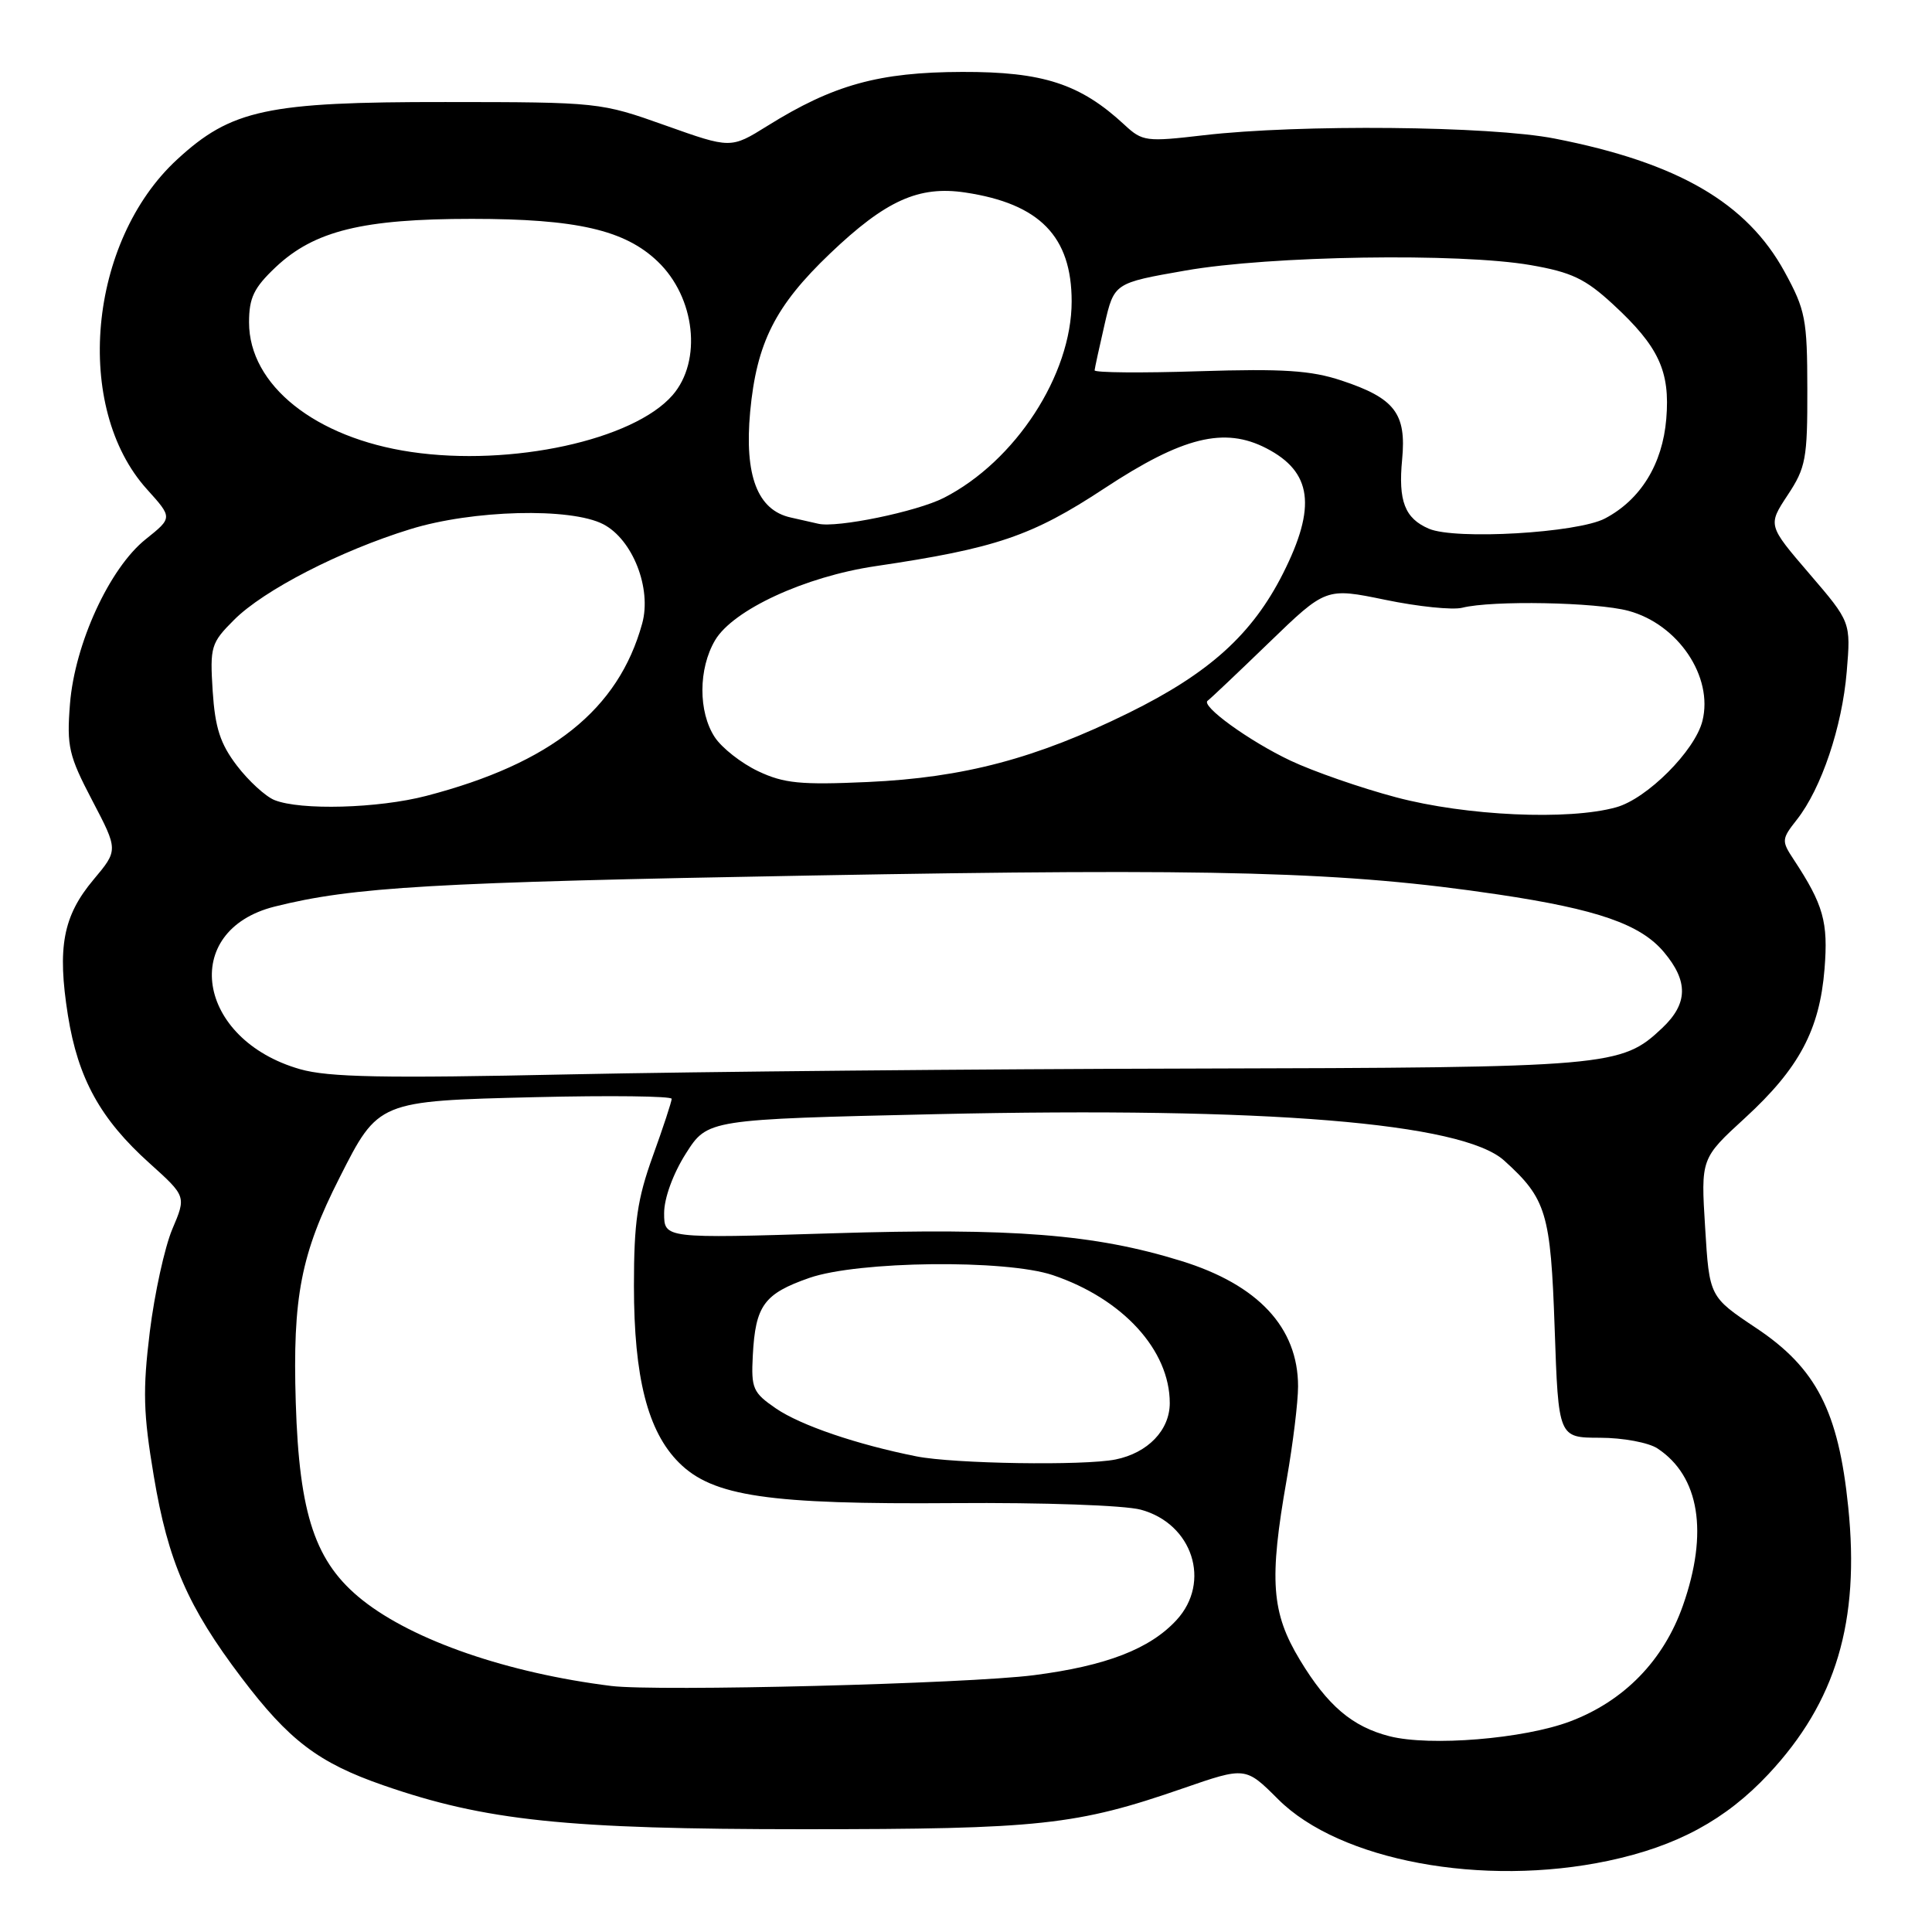 <?xml version="1.0" encoding="UTF-8" standalone="no"?>
<!DOCTYPE svg PUBLIC "-//W3C//DTD SVG 1.1//EN" "http://www.w3.org/Graphics/SVG/1.1/DTD/svg11.dtd" >
<svg xmlns="http://www.w3.org/2000/svg" xmlns:xlink="http://www.w3.org/1999/xlink" version="1.1" viewBox="0 0 256 256">
 <g >
 <path fill="currentColor"
d=" M 213.13 246.56 C 222.21 244.63 228.66 241.14 234.34 235.07 C 243.28 225.51 246.46 214.88 244.90 199.69 C 243.61 187.00 240.67 181.28 232.70 175.97 C 226.50 171.83 226.50 171.83 225.94 162.67 C 225.37 153.50 225.37 153.50 231.23 148.13 C 238.39 141.56 241.11 136.46 241.76 128.39 C 242.26 122.16 241.62 119.89 237.68 113.90 C 236.04 111.42 236.06 111.19 238.10 108.60 C 241.34 104.48 244.09 96.32 244.70 89.01 C 245.25 82.43 245.25 82.43 239.75 76.02 C 234.24 69.60 234.24 69.60 236.87 65.61 C 239.28 61.97 239.50 60.78 239.48 51.57 C 239.47 42.30 239.23 41.07 236.48 36.04 C 231.47 26.86 222.32 21.55 206.00 18.36 C 197.46 16.68 172.12 16.45 159.50 17.92 C 151.87 18.81 151.38 18.75 149.00 16.54 C 143.15 11.11 138.20 9.50 127.50 9.53 C 116.46 9.56 110.42 11.23 101.67 16.69 C 96.83 19.70 96.83 19.70 88.17 16.62 C 79.57 13.56 79.34 13.53 59.00 13.52 C 35.39 13.50 30.65 14.51 23.46 21.14 C 11.69 31.99 9.68 54.00 19.48 64.84 C 22.87 68.60 22.87 68.60 19.32 71.44 C 14.51 75.27 9.90 85.31 9.27 93.30 C 8.83 98.92 9.11 100.12 12.23 106.08 C 15.67 112.65 15.67 112.65 12.38 116.57 C 8.35 121.38 7.57 125.52 9.00 134.54 C 10.34 142.91 13.30 148.29 19.82 154.14 C 24.68 158.52 24.68 158.52 22.83 162.87 C 21.82 165.27 20.48 171.38 19.85 176.46 C 18.90 184.22 18.98 187.28 20.38 195.60 C 22.27 206.89 24.89 212.92 31.99 222.29 C 38.29 230.61 42.18 233.57 50.76 236.55 C 64.31 241.26 75.01 242.38 106.50 242.38 C 137.81 242.38 142.63 241.86 156.77 236.96 C 165.04 234.10 165.04 234.10 169.36 238.41 C 177.51 246.56 196.48 250.09 213.13 246.56 Z  M 184.12 230.06 C 179.19 228.80 175.91 226.02 172.25 219.96 C 168.46 213.69 168.14 209.39 170.50 196.00 C 171.32 191.32 172.00 185.79 172.00 183.70 C 172.00 175.90 166.70 170.22 156.48 167.07 C 145.02 163.53 134.22 162.68 110.25 163.42 C 88.00 164.11 88.00 164.11 88.00 160.75 C 88.00 158.77 89.18 155.53 90.88 152.85 C 93.76 148.32 93.76 148.32 124.13 147.63 C 167.87 146.65 193.77 148.77 199.31 153.78 C 204.91 158.84 205.47 160.70 206.00 176.00 C 206.50 190.50 206.50 190.50 212.00 190.51 C 215.04 190.51 218.46 191.15 219.63 191.93 C 225.19 195.60 226.40 203.06 223.00 212.73 C 220.44 220.02 215.20 225.40 208.04 228.10 C 201.92 230.41 189.49 231.43 184.12 230.06 Z  M 81.00 223.40 C 67.28 221.69 54.80 217.39 48.05 212.04 C 41.78 207.07 39.65 200.78 39.19 185.84 C 38.76 171.84 39.87 166.14 44.99 156.05 C 50.14 145.87 50.10 145.89 70.91 145.38 C 80.86 145.14 89.00 145.24 89.00 145.60 C 89.00 145.96 87.88 149.38 86.50 153.19 C 84.45 158.88 84.00 161.95 84.00 170.38 C 84.00 182.51 85.82 189.67 89.96 193.80 C 94.43 198.28 101.80 199.36 126.41 199.17 C 138.24 199.08 148.99 199.46 151.16 200.04 C 158.02 201.89 160.53 209.63 155.90 214.66 C 152.38 218.49 146.57 220.74 137.00 221.97 C 128.14 223.11 87.09 224.15 81.00 223.40 Z  M 121.45 192.98 C 113.55 191.41 106.10 188.87 102.82 186.63 C 99.76 184.53 99.52 183.98 99.75 179.61 C 100.10 172.98 101.23 171.43 107.24 169.33 C 113.71 167.08 133.24 166.86 139.50 168.96 C 148.77 172.09 155.00 178.90 155.00 185.92 C 155.00 189.51 152.08 192.53 147.81 193.39 C 143.61 194.23 126.40 193.96 121.45 192.98 Z  M 39.75 141.67 C 26.02 137.74 23.76 123.31 36.38 120.13 C 46.78 117.52 57.28 116.91 107.50 116.01 C 161.68 115.03 178.13 115.49 198.50 118.52 C 211.66 120.48 217.38 122.47 220.47 126.15 C 223.74 130.03 223.67 132.99 220.25 136.22 C 214.82 141.34 213.44 141.46 158.00 141.59 C 129.68 141.65 92.55 142.00 75.50 142.36 C 50.81 142.89 43.53 142.75 39.75 141.67 Z  M 185.00 105.65 C 180.32 104.41 174.03 102.22 171.00 100.79 C 165.52 98.20 159.02 93.49 160.03 92.84 C 160.32 92.65 163.96 89.20 168.12 85.18 C 175.69 77.86 175.69 77.86 183.56 79.48 C 187.89 80.38 192.48 80.85 193.75 80.53 C 197.71 79.53 211.52 79.79 215.78 80.94 C 222.37 82.72 227.05 89.68 225.58 95.53 C 224.59 99.48 218.24 105.84 214.15 106.97 C 207.85 108.73 194.26 108.11 185.00 105.65 Z  M 36.36 106.01 C 35.18 105.53 32.94 103.48 31.39 101.45 C 29.18 98.55 28.50 96.44 28.18 91.56 C 27.81 85.68 27.95 85.20 31.02 82.13 C 34.96 78.19 45.10 72.97 54.36 70.12 C 62.62 67.56 75.61 67.23 79.93 69.46 C 83.83 71.48 86.38 77.97 85.09 82.63 C 81.94 94.04 73.03 101.15 56.48 105.46 C 50.10 107.12 39.81 107.40 36.36 106.01 Z  M 100.46 102.19 C 98.24 101.14 95.65 99.11 94.71 97.68 C 92.51 94.32 92.53 88.61 94.75 84.84 C 97.13 80.81 106.67 76.40 116.00 75.02 C 131.95 72.66 136.73 71.04 146.34 64.71 C 156.71 57.88 162.23 56.52 167.80 59.40 C 173.86 62.53 174.47 67.14 170.01 75.98 C 165.93 84.06 160.24 89.20 149.54 94.47 C 137.27 100.51 127.71 103.04 115.00 103.62 C 106.09 104.02 103.89 103.81 100.46 102.19 Z  M 189.34 70.06 C 186.14 68.69 185.26 66.39 185.79 60.88 C 186.37 54.79 184.82 52.76 177.75 50.42 C 173.72 49.08 170.02 48.84 158.87 49.19 C 151.24 49.44 145.02 49.38 145.04 49.07 C 145.07 48.76 145.66 46.02 146.36 43.00 C 147.63 37.50 147.63 37.50 157.07 35.85 C 168.27 33.88 193.40 33.49 202.83 35.13 C 208.24 36.07 210.07 36.94 213.74 40.33 C 219.79 45.91 221.32 49.18 220.79 55.51 C 220.29 61.50 217.40 66.21 212.67 68.70 C 209.03 70.62 192.84 71.56 189.34 70.06 Z  M 108.43 69.40 C 107.92 69.28 106.27 68.90 104.77 68.57 C 100.37 67.60 98.62 63.02 99.40 54.56 C 100.26 45.40 102.72 40.53 109.99 33.59 C 117.36 26.56 121.74 24.58 127.91 25.51 C 137.76 26.99 142.00 31.33 142.00 39.94 C 142.00 49.67 134.54 61.13 125.06 65.97 C 121.47 67.80 110.88 69.98 108.43 69.40 Z  M 54.50 59.89 C 41.76 58.02 33.00 51.02 33.00 42.72 C 33.00 39.45 33.64 38.13 36.54 35.39 C 41.65 30.58 48.07 29.00 62.52 29.00 C 76.39 29.00 82.79 30.47 87.15 34.65 C 92.13 39.41 93.06 47.82 89.12 52.36 C 83.93 58.32 67.74 61.84 54.50 59.89 Z "/>
</g>
</svg>